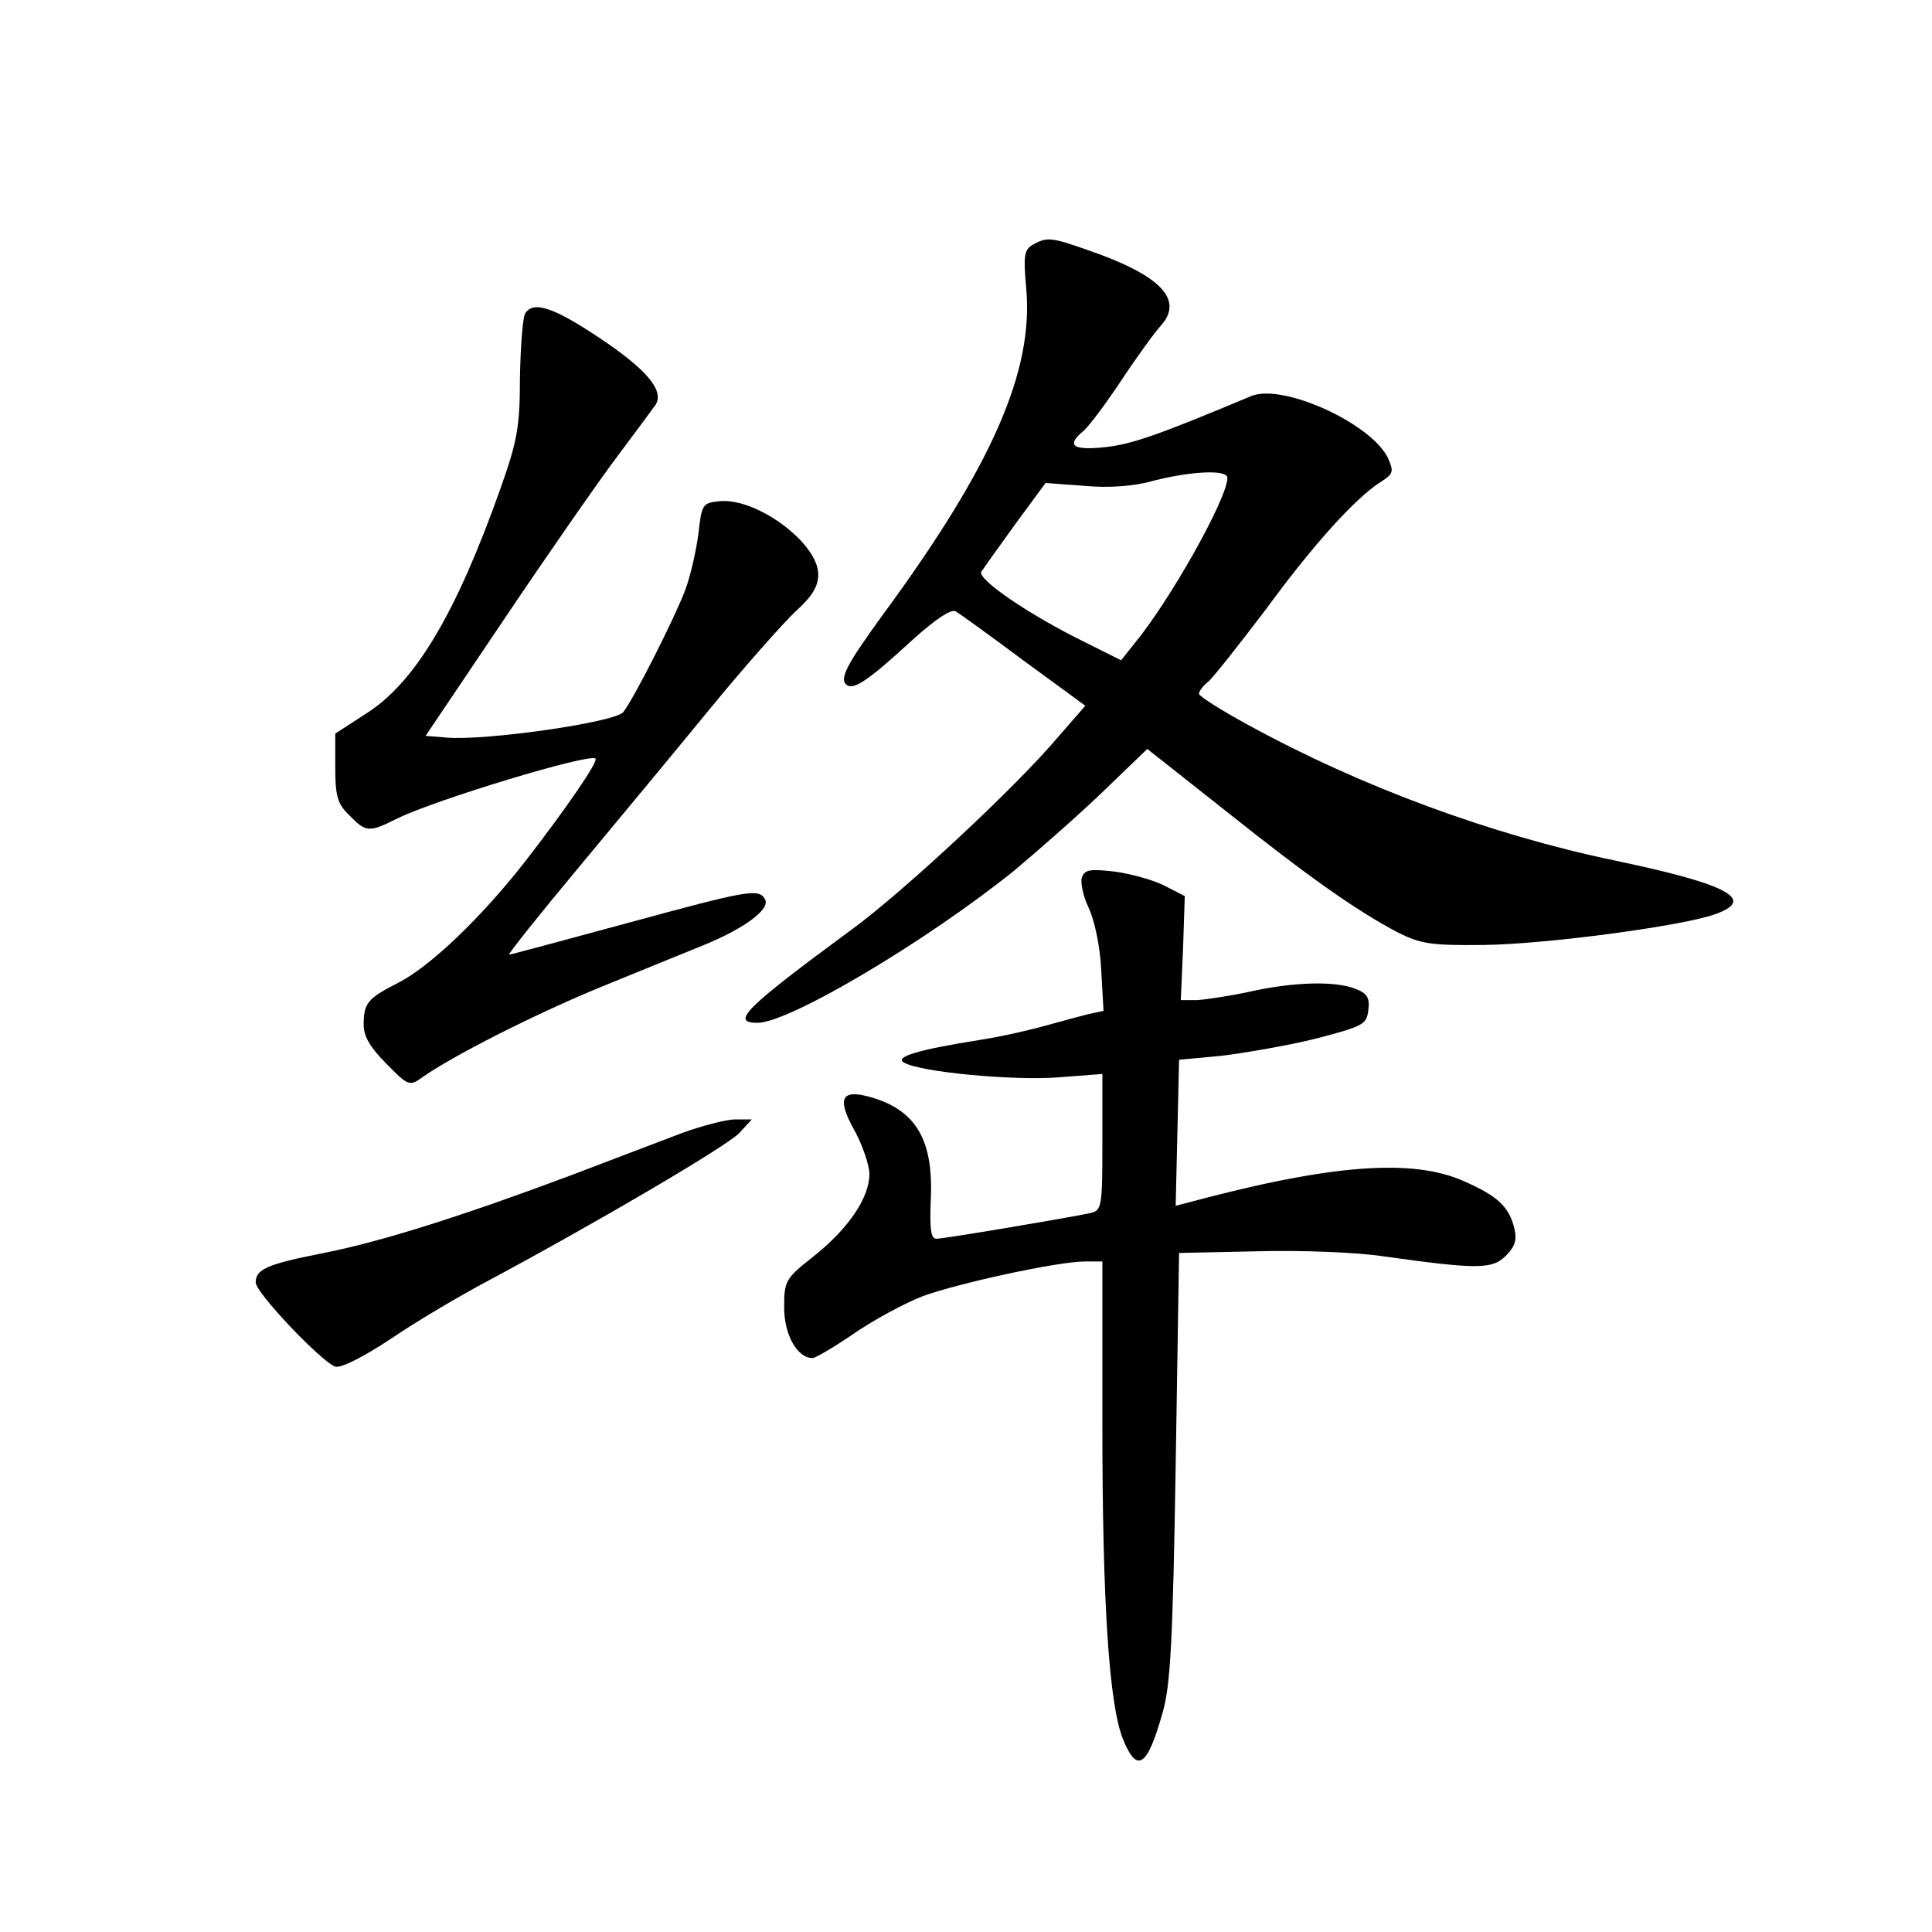 <?xml version="1.0" standalone="no"?>
<!DOCTYPE svg PUBLIC "-//W3C//DTD SVG 20010904//EN"
 "http://www.w3.org/TR/2001/REC-SVG-20010904/DTD/svg10.dtd">
<svg version="1.0" xmlns="http://www.w3.org/2000/svg"
 width="340pt" height="340pt" viewBox="0 0 340 340"
 preserveAspectRatio="xMidYMid meet">
<g transform="translate(0,340) scale(0.1,-0.1)"
fill="#000000" stroke="none">
<path d="M1817 2969 c-15 -9 -16 -20 -11 -77 13 -145 -60 -312 -251 -572 -67
-92 -79 -116 -64 -126 13 -8 40 11 116 81 39 35 67 54 75 49 7 -4 61 -43 120
-87 l108 -79 -48 -55 c-73 -87 -272 -272 -362 -338 -189 -139 -215 -165 -167
-165 56 0 298 144 452 268 38 32 107 92 152 135 l82 79 138 -109 c148 -118
231 -176 303 -214 40 -20 58 -23 150 -22 108 1 349 33 408 54 74 26 23 53
-178 95 -215 45 -444 129 -643 238 -48 26 -87 51 -87 55 0 5 8 15 17 22 9 8
54 65 101 127 85 116 158 196 202 224 22 14 23 18 13 41 -28 61 -185 133 -241
110 -167 -70 -211 -85 -258 -90 -56 -6 -68 3 -38 28 9 7 39 47 67 89 27 41 59
85 70 97 41 46 -1 89 -129 133 -65 23 -72 23 -97 9z m343 -410 c0 -36 -101
-216 -164 -292 l-23 -29 -64 32 c-98 48 -190 111 -182 124 4 6 31 44 60 84
l53 72 68 -5 c43 -4 87 -1 122 9 67 17 130 20 130 5z"/>
<path d="M924 2848 c-4 -7 -8 -58 -9 -113 0 -87 -5 -112 -34 -194 -78 -220
-150 -342 -237 -397 l-54 -35 0 -60 c0 -50 4 -64 25 -84 29 -30 35 -30 83 -6
66 33 340 116 350 106 5 -5 -48 -83 -123 -180 -78 -100 -168 -186 -225 -215
-53 -27 -60 -35 -60 -74 0 -20 12 -40 40 -68 38 -39 41 -40 63 -24 54 38 192
108 307 156 69 28 154 63 189 77 73 30 118 64 107 81 -11 19 -31 15 -244 -43
-111 -30 -203 -55 -206 -55 -3 0 52 69 122 153 70 84 176 212 235 284 59 72
126 147 147 167 29 26 40 44 40 65 0 55 -108 135 -173 129 -31 -3 -32 -5 -38
-58 -4 -30 -14 -74 -23 -98 -17 -46 -89 -189 -109 -215 -13 -18 -243 -51 -311
-45 l-37 3 138 205 c76 113 165 241 198 285 33 44 64 86 69 93 15 25 -16 62
-100 118 -81 54 -116 65 -130 42z"/>
<path d="M1904 1856 c-3 -9 2 -33 12 -54 10 -21 20 -67 22 -109 l4 -72 -28 -6
c-16 -4 -49 -13 -74 -20 -25 -7 -76 -19 -115 -25 -108 -17 -152 -30 -134 -40
29 -17 194 -32 271 -26 l78 6 0 -120 c0 -116 -1 -120 -22 -125 -43 -9 -257
-45 -270 -45 -10 0 -12 17 -10 69 5 105 -26 157 -105 180 -52 15 -61 -1 -30
-57 15 -27 27 -63 27 -78 0 -42 -37 -96 -97 -144 -51 -40 -53 -44 -53 -91 0
-48 23 -89 50 -89 5 0 39 20 74 44 35 24 89 53 120 65 63 23 238 61 285 61
l31 0 0 -287 c0 -317 12 -492 36 -553 25 -62 43 -50 70 46 14 48 18 127 23
434 l6 375 140 3 c77 2 176 -2 220 -9 165 -23 191 -23 215 1 16 16 20 28 15
48 -9 38 -29 57 -88 83 -91 41 -235 30 -485 -37 l-23 -6 3 128 3 129 75 7 c41
5 116 18 165 30 84 22 90 25 93 50 3 22 -2 30 -23 38 -36 14 -108 12 -185 -5
-36 -8 -78 -14 -93 -15 l-29 0 4 91 3 92 -35 18 c-19 10 -59 21 -87 25 -44 5
-54 4 -59 -10z"/>
<path d="M1200 1406 c-36 -14 -124 -47 -197 -75 -187 -70 -334 -117 -438 -137
-96 -19 -115 -28 -115 -51 0 -18 116 -140 140 -148 10 -3 48 16 98 49 44 30
120 75 169 101 196 105 422 238 444 261 l22 24 -29 0 c-16 0 -58 -11 -94 -24z"/>
</g>
</svg>
